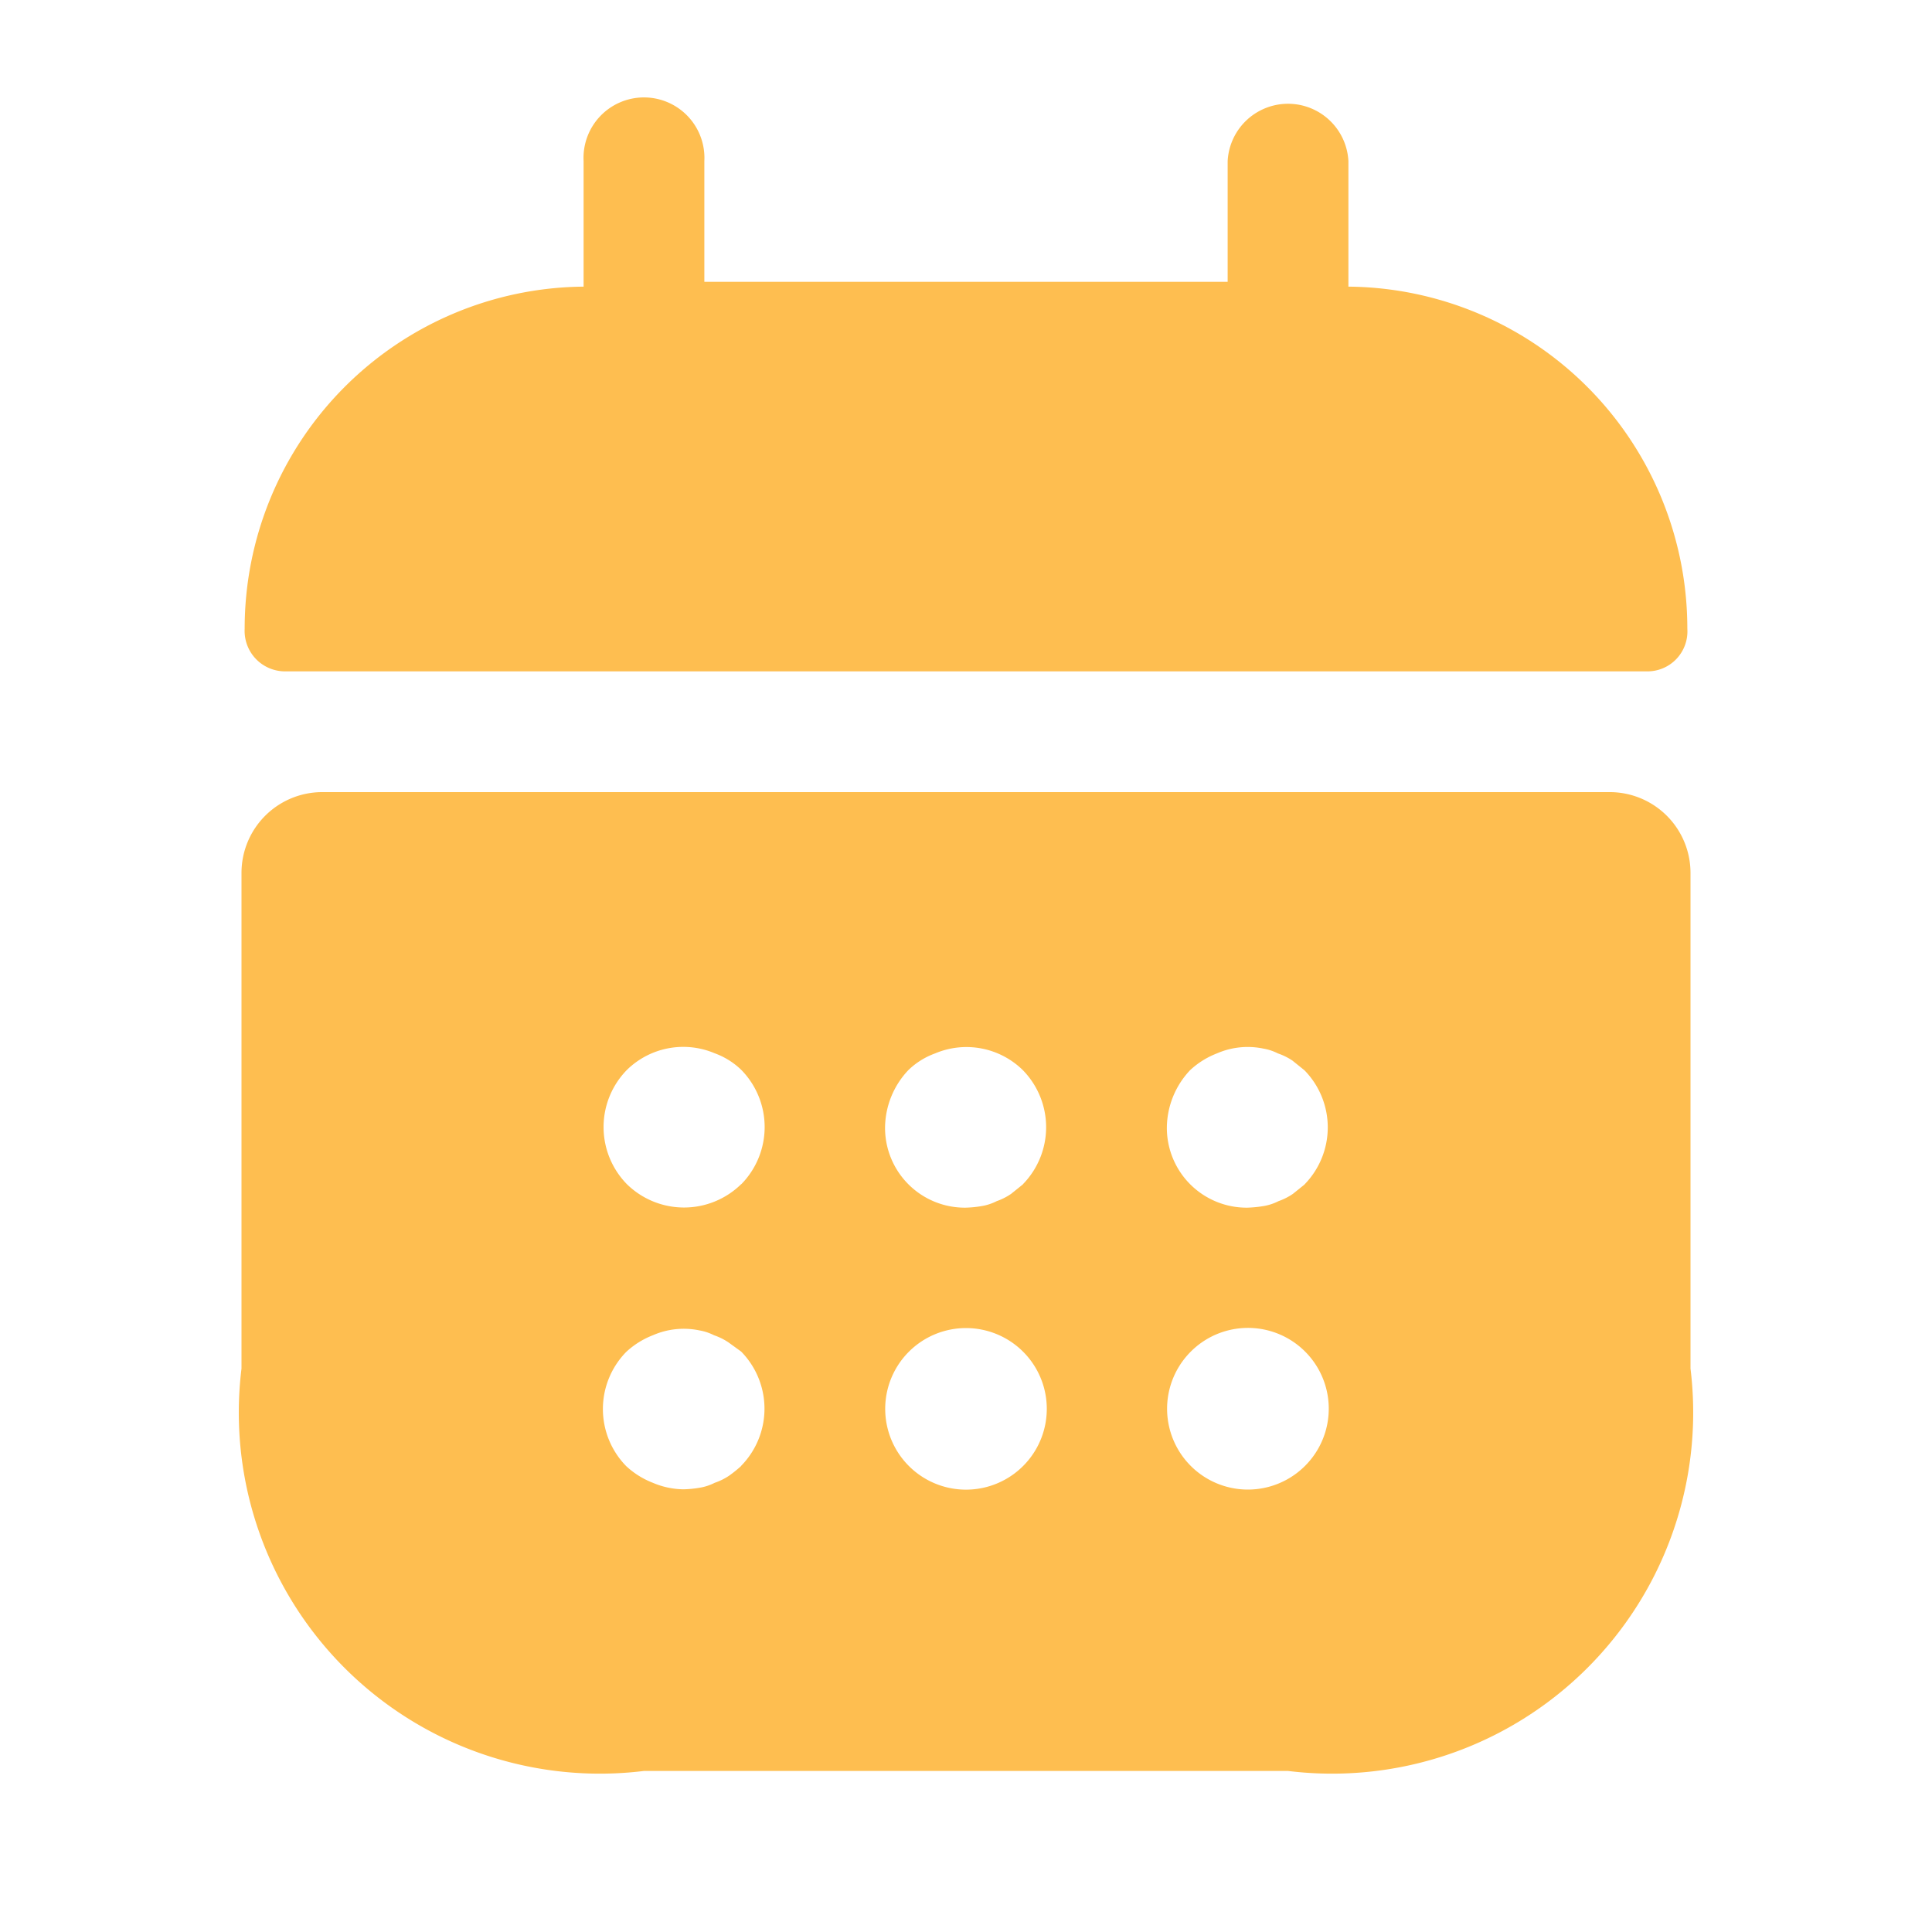 <svg id="calendar_bold" data-name="calendar/bold" xmlns="http://www.w3.org/2000/svg" width="11.6" height="11.6" viewBox="0 0 11.6 11.6">
  <g id="vuesax_bold_calendar" data-name="vuesax/bold/calendar">
    <g id="calendar">
      <path id="Vector" d="M0,0H11.6V11.6H0Z" fill="none" opacity="0"/>
      <path id="Vector-2" data-name="Vector" d="M6.627,1.117V.363a.363.363,0,0,0-.725,0v.725H2.76V.363a.363.363,0,1,0-.725,0v.754A2.053,2.053,0,0,0,0,3.171a.243.243,0,0,0,.242.256H8.42a.24.24,0,0,0,.242-.256A2.053,2.053,0,0,0,6.627,1.117Z" transform="translate(1.469 0.604)" fill="#febe50"/>
      <path id="Vector-3" data-name="Vector" d="M8.217,0H.483A.485.485,0,0,0,0,.483V3.461A2.168,2.168,0,0,0,2.417,5.877H6.283A2.168,2.168,0,0,0,8.7,3.461V.483A.485.485,0,0,0,8.217,0ZM3,4.046a.762.762,0,0,1-.072.058.366.366,0,0,1-.087.043.307.307,0,0,1-.087.029.655.655,0,0,1-.1.01.481.481,0,0,1-.184-.039.5.5,0,0,1-.16-.1.49.49,0,0,1,0-.686.5.5,0,0,1,.16-.1.462.462,0,0,1,.28-.029.307.307,0,0,1,.087.029.366.366,0,0,1,.087.043L3,3.359a.49.49,0,0,1,0,.686ZM3,2.354a.49.49,0,0,1-.686,0,.49.49,0,0,1,0-.686.483.483,0,0,1,.527-.1.451.451,0,0,1,.16.1.49.49,0,0,1,0,.686ZM4.693,4.046a.485.485,0,0,1-.686-.686.485.485,0,0,1,.686.686Zm0-1.692-.072.058a.366.366,0,0,1-.087.044.307.307,0,0,1-.087.029.655.655,0,0,1-.1.01.479.479,0,0,1-.483-.483.508.508,0,0,1,.14-.343.451.451,0,0,1,.16-.1.483.483,0,0,1,.527.1.49.49,0,0,1,0,.686ZM6.385,4.046A.485.485,0,0,1,5.7,3.359a.485.485,0,0,1,.686.686Zm0-1.692-.072.058a.366.366,0,0,1-.087.044.307.307,0,0,1-.087.029.726.726,0,0,1-.1.01.479.479,0,0,1-.483-.483.508.508,0,0,1,.14-.343.5.5,0,0,1,.16-.1.462.462,0,0,1,.28-.029.307.307,0,0,1,.087.029.366.366,0,0,1,.087.043l.072.058a.49.49,0,0,1,0,.686Z" transform="translate(1.45 4.756)" fill="#febe50"/>
    </g>
  </g>
</svg>
